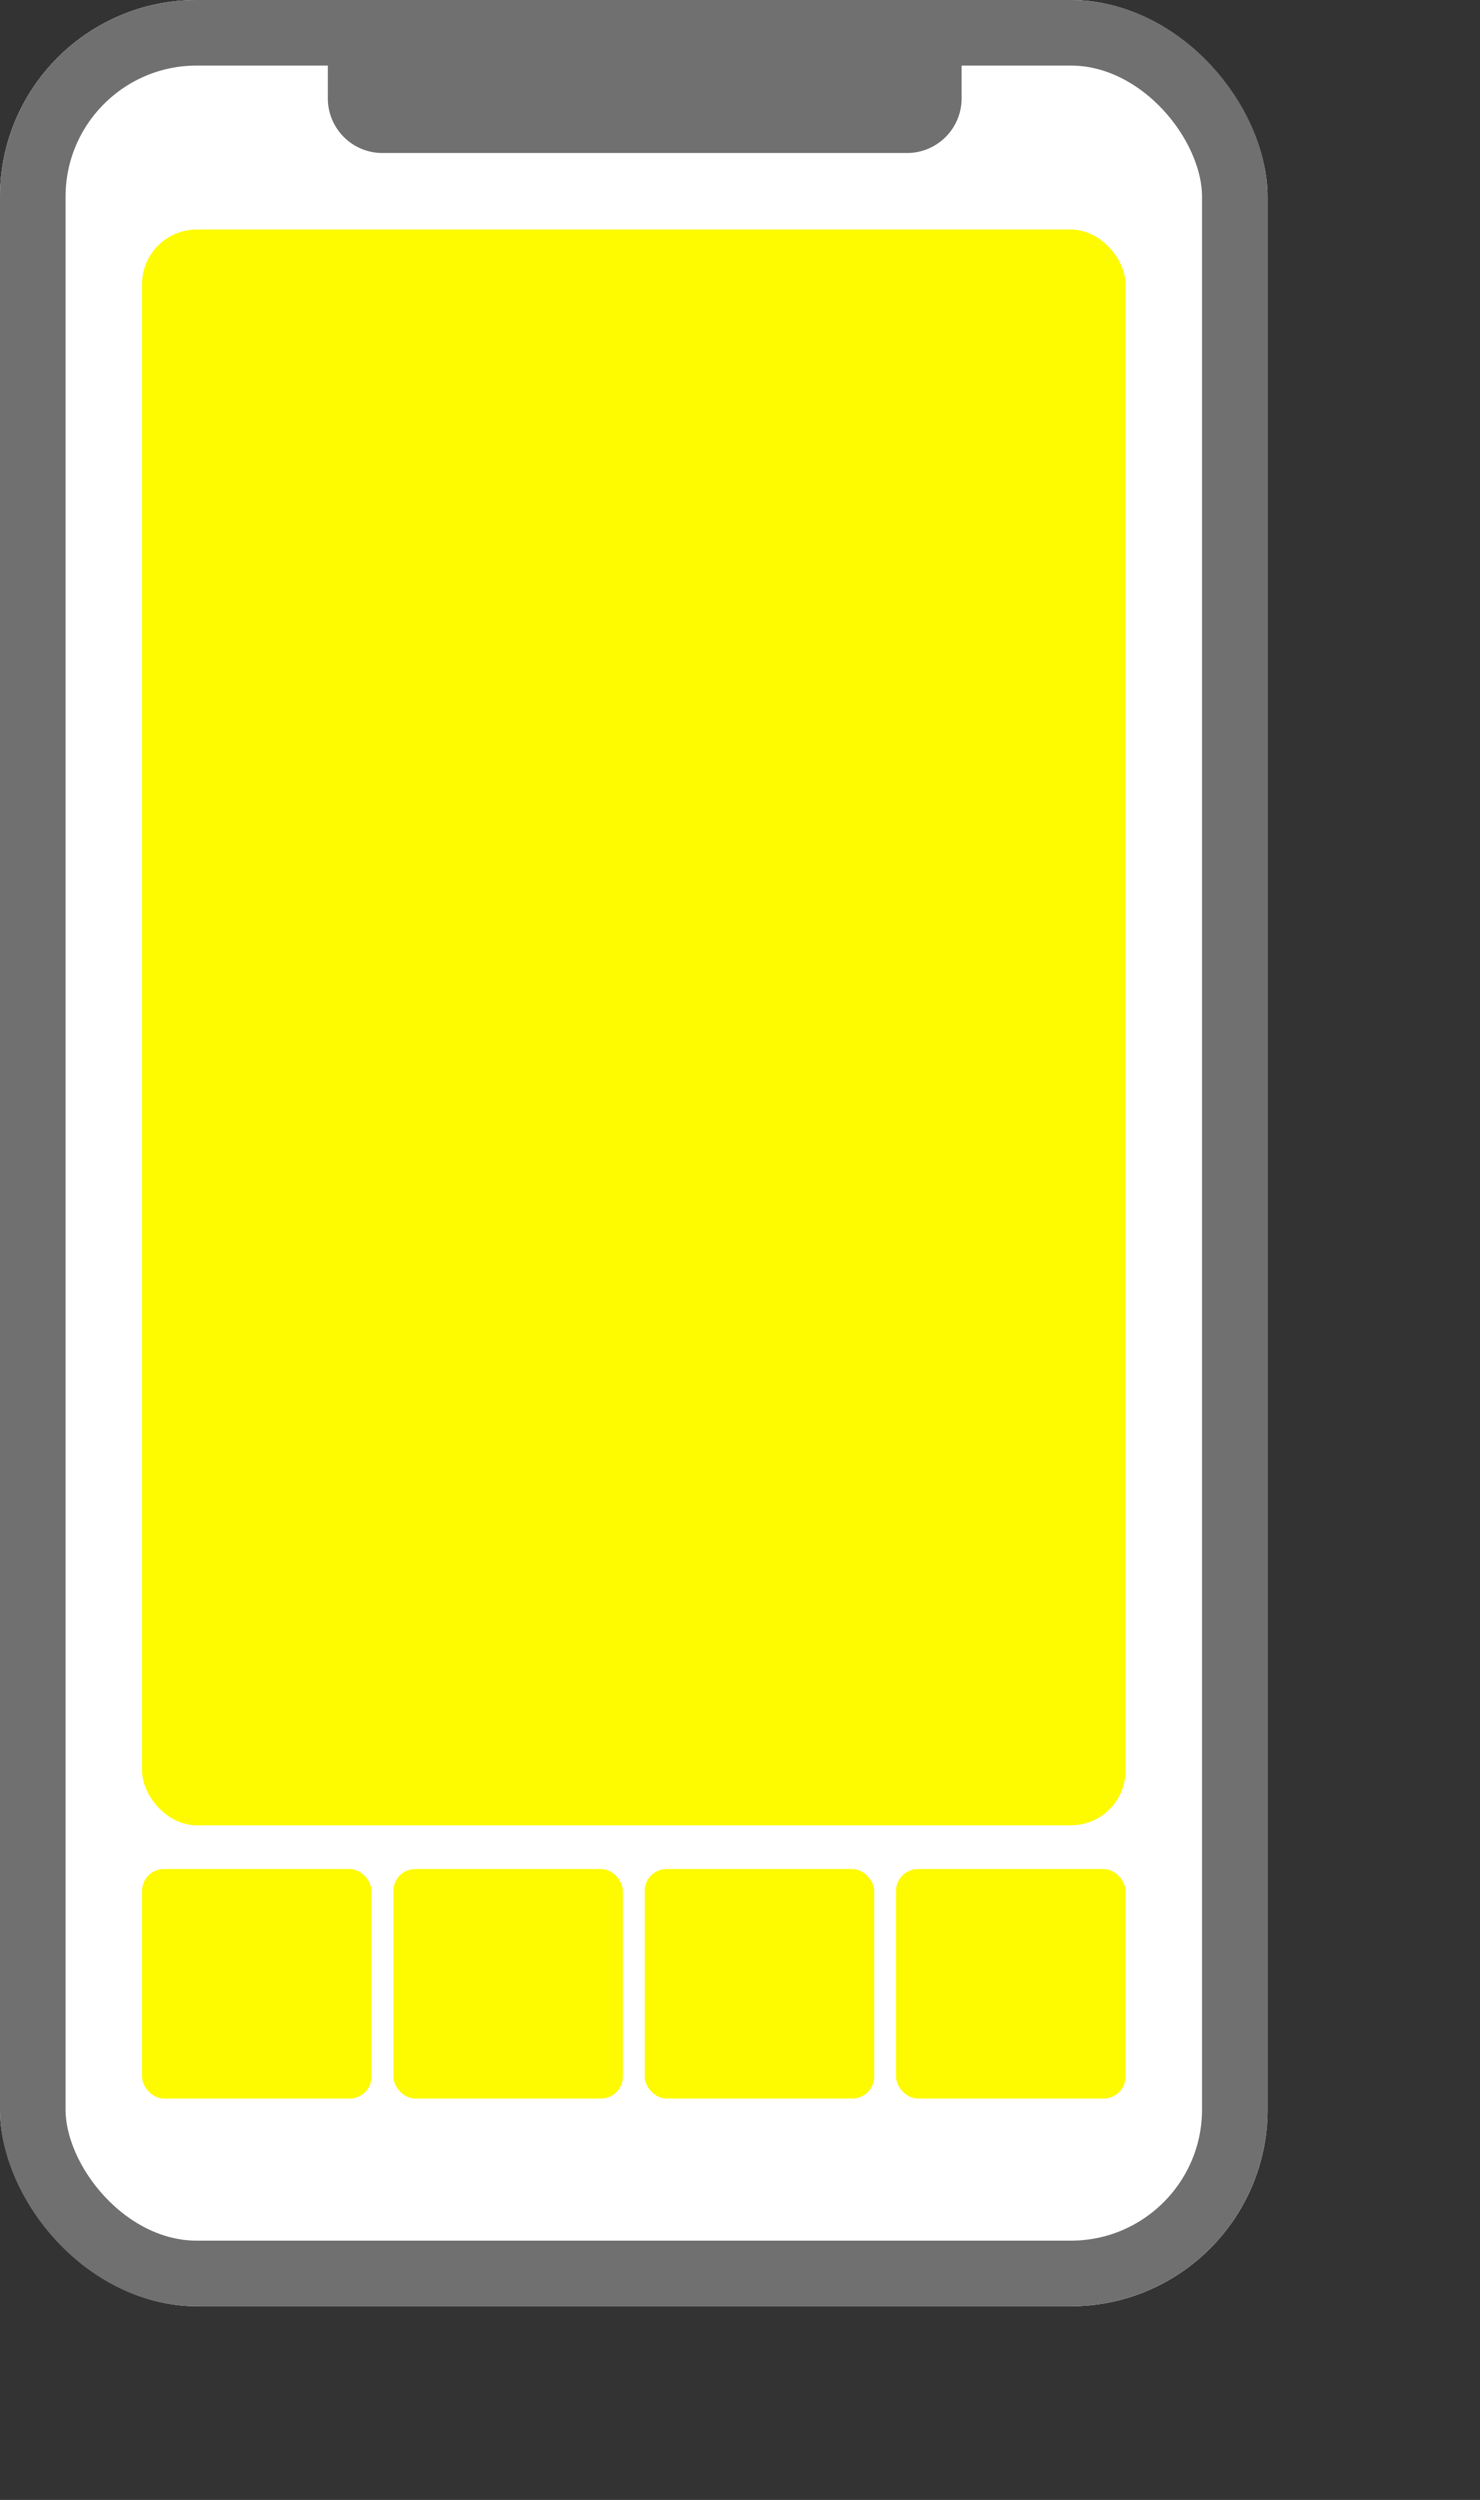 <svg xmlns="http://www.w3.org/2000/svg" xmlns:xlink="http://www.w3.org/1999/xlink" width="135.438" height="228.719" viewBox="0 0 135.438 228.719">
 
    <rect x="0" y="0" width="135.438" height="228.719" fill="#333333" stroke="none"/>
 
    <g id="Rectangle_2132" data-name="Rectangle 2132" fill="#fff" stroke="#707070" stroke-width="6">
      <rect width="116" height="211" rx="18" stroke="none"/>
      <rect x="3" y="3" width="110" height="205" rx="15" fill="none"/>
    </g>
    <rect id="Rectangle_2133" data-name="Rectangle 2133" width="90" height="146" rx="5" transform="translate(13 21)" fill="#fefb00"/>
    <g id="Repeat_Grid_6" data-name="Repeat Grid 6" transform="translate(13 171)" clip-path="url(#clip-path)">
      <g transform="translate(-14 -171)">
        <rect id="Rectangle_2199" data-name="Rectangle 2199" width="21" height="21" rx="2" transform="translate(14 171)" fill="#fefb00"/>
      </g>
      <g transform="translate(9 -171)">
        <rect id="Rectangle_2199-2" data-name="Rectangle 2199" width="21" height="21" rx="2" transform="translate(14 171)" fill="#fefb00"/>
      </g>
      <g transform="translate(32 -171)">
        <rect id="Rectangle_2199-3" data-name="Rectangle 2199" width="21" height="21" rx="2" transform="translate(14 171)" fill="#fefb00"/>
      </g>
      <g transform="translate(55 -171)">
        <rect id="Rectangle_2199-4" data-name="Rectangle 2199" width="21" height="21" rx="2" transform="translate(14 171)" fill="#fefb00"/>
      </g>
    </g>
    <path id="Rectangle_2137" data-name="Rectangle 2137" d="M0,0H58a0,0,0,0,1,0,0V5a5,5,0,0,1-5,5H5A5,5,0,0,1,0,5V0A0,0,0,0,1,0,0Z" transform="translate(30 4)" fill="#707070"/>
</svg>
